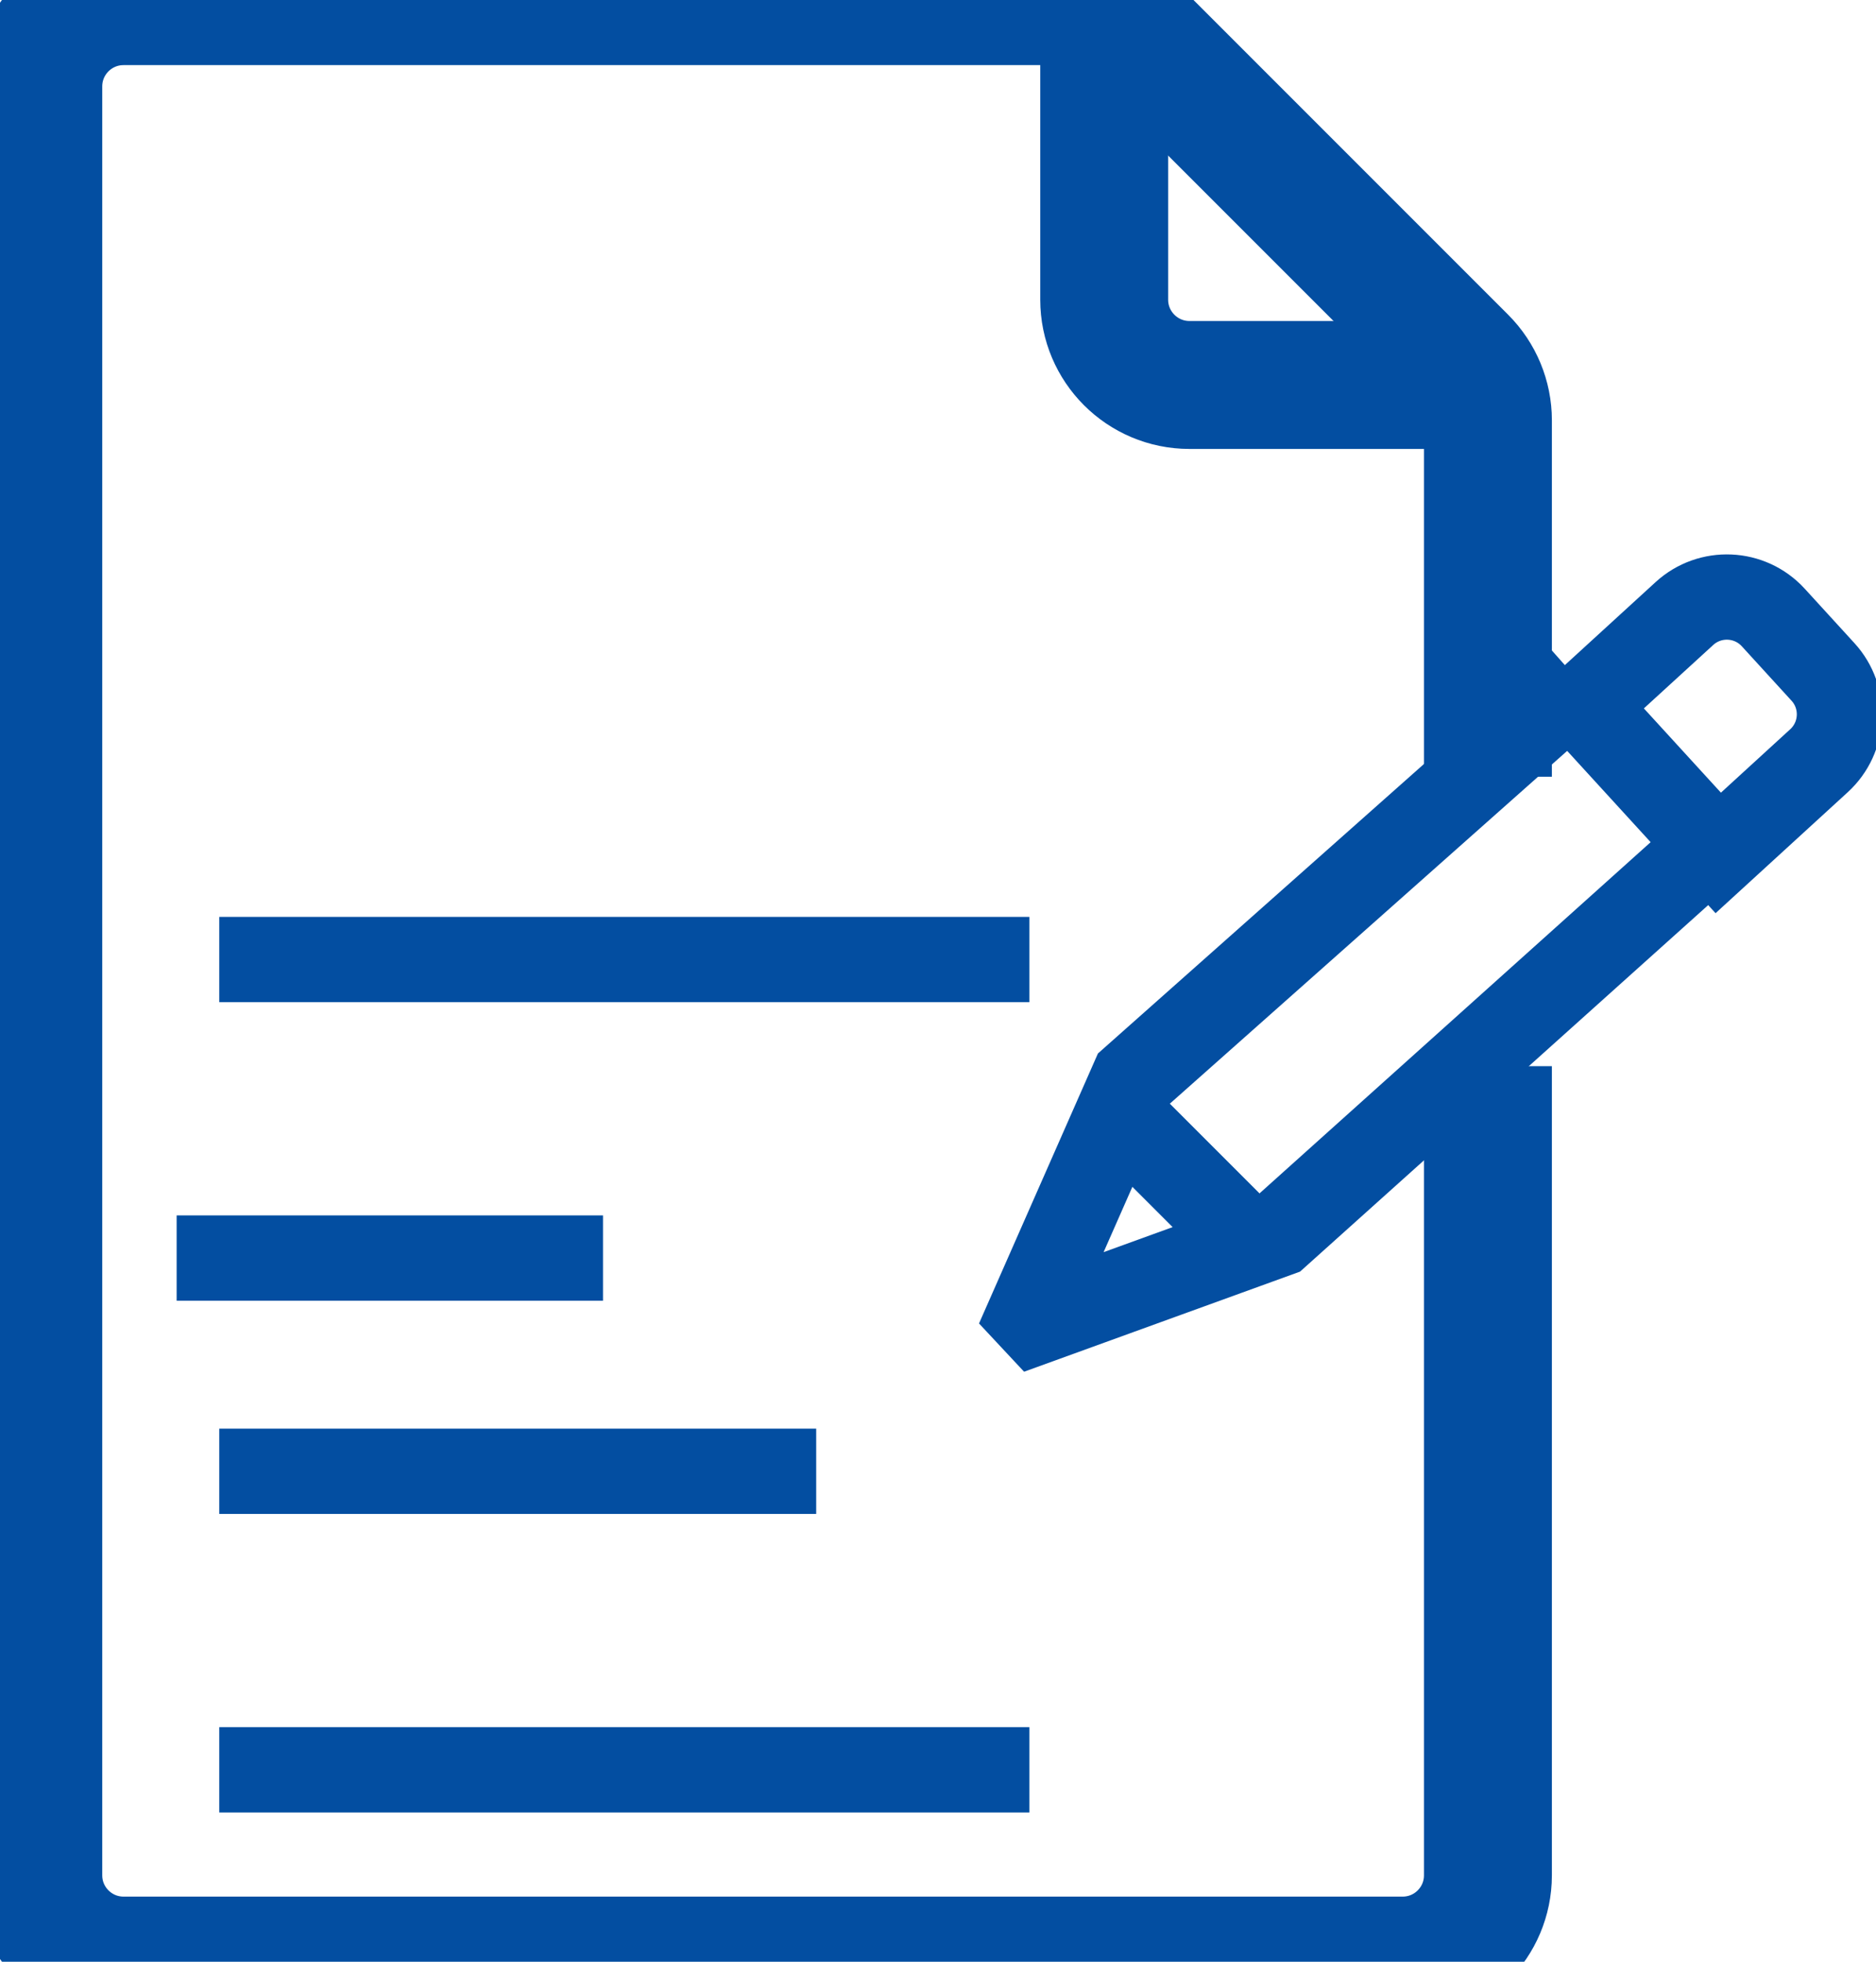 <?xml version="1.0" encoding="UTF-8"?>
<svg width="44px" height="46px" viewBox="0 0 44 46" version="1.1" xmlns="http://www.w3.org/2000/svg" xmlns:xlink="http://www.w3.org/1999/xlink">
    <title>icons-content</title>
    <g id="icons-content" stroke="none" stroke-width="1" fill="none" fill-rule="evenodd">
        <g id="Group" stroke="#034EA1">
            <g transform="translate(0.143, 0)" id="Path" stroke-width="3">
                <path d="M25.755,0.027 L25.755,7.027 C25.755,8.131 26.651,9.027 27.755,9.027 L34.755,9.027"></path>
                <path d="M34.755,18.214 L34.755,9.855 C34.755,9.325 34.544,8.816 34.169,8.441 L26.341,0.613 C25.966,0.238 25.457,0.027 24.927,0.027 L2.755,0.027 C1.65,0.027 0.755,0.922 0.755,2.027 L0.755,43.973 C0.755,45.078 1.65,45.973 2.755,45.973 L32.755,45.973 C33.86,45.973 34.755,45.078 34.755,43.973 L34.755,25"></path>
            </g>
            <path d="M40.3,20 L37.143,16.548 L39.506,14.387 C40.107,13.837 41.04,13.878 41.59,14.479 L42.756,15.755 C43.306,16.356 43.264,17.288 42.663,17.838 L40.3,20 Z" id="Path" stroke-width="2"></path>
            <polyline id="Path" stroke-width="2" points="40.143 19.809 29.968 28.944 24.299 31 24.143 30.833 26.578 25.306 37.061 16"></polyline>
            <line x1="29.143" y1="29" x2="26.143" y2="26" id="Path" stroke-width="2"></line>
            <line x1="5.143" y1="22.5" x2="24.143" y2="22.5" id="Path" stroke-width="2"></line>
            <line x1="5.143" y1="41.5" x2="24.143" y2="41.5" id="Path" stroke-width="2"></line>
            <line x1="4.143" y1="29.5" x2="14.143" y2="29.5" id="Path" stroke-width="2"></line>
            <line x1="5.143" y1="34.5" x2="19.143" y2="34.5" id="Path" stroke-width="2"></line>
        </g>
    </g>
</svg>